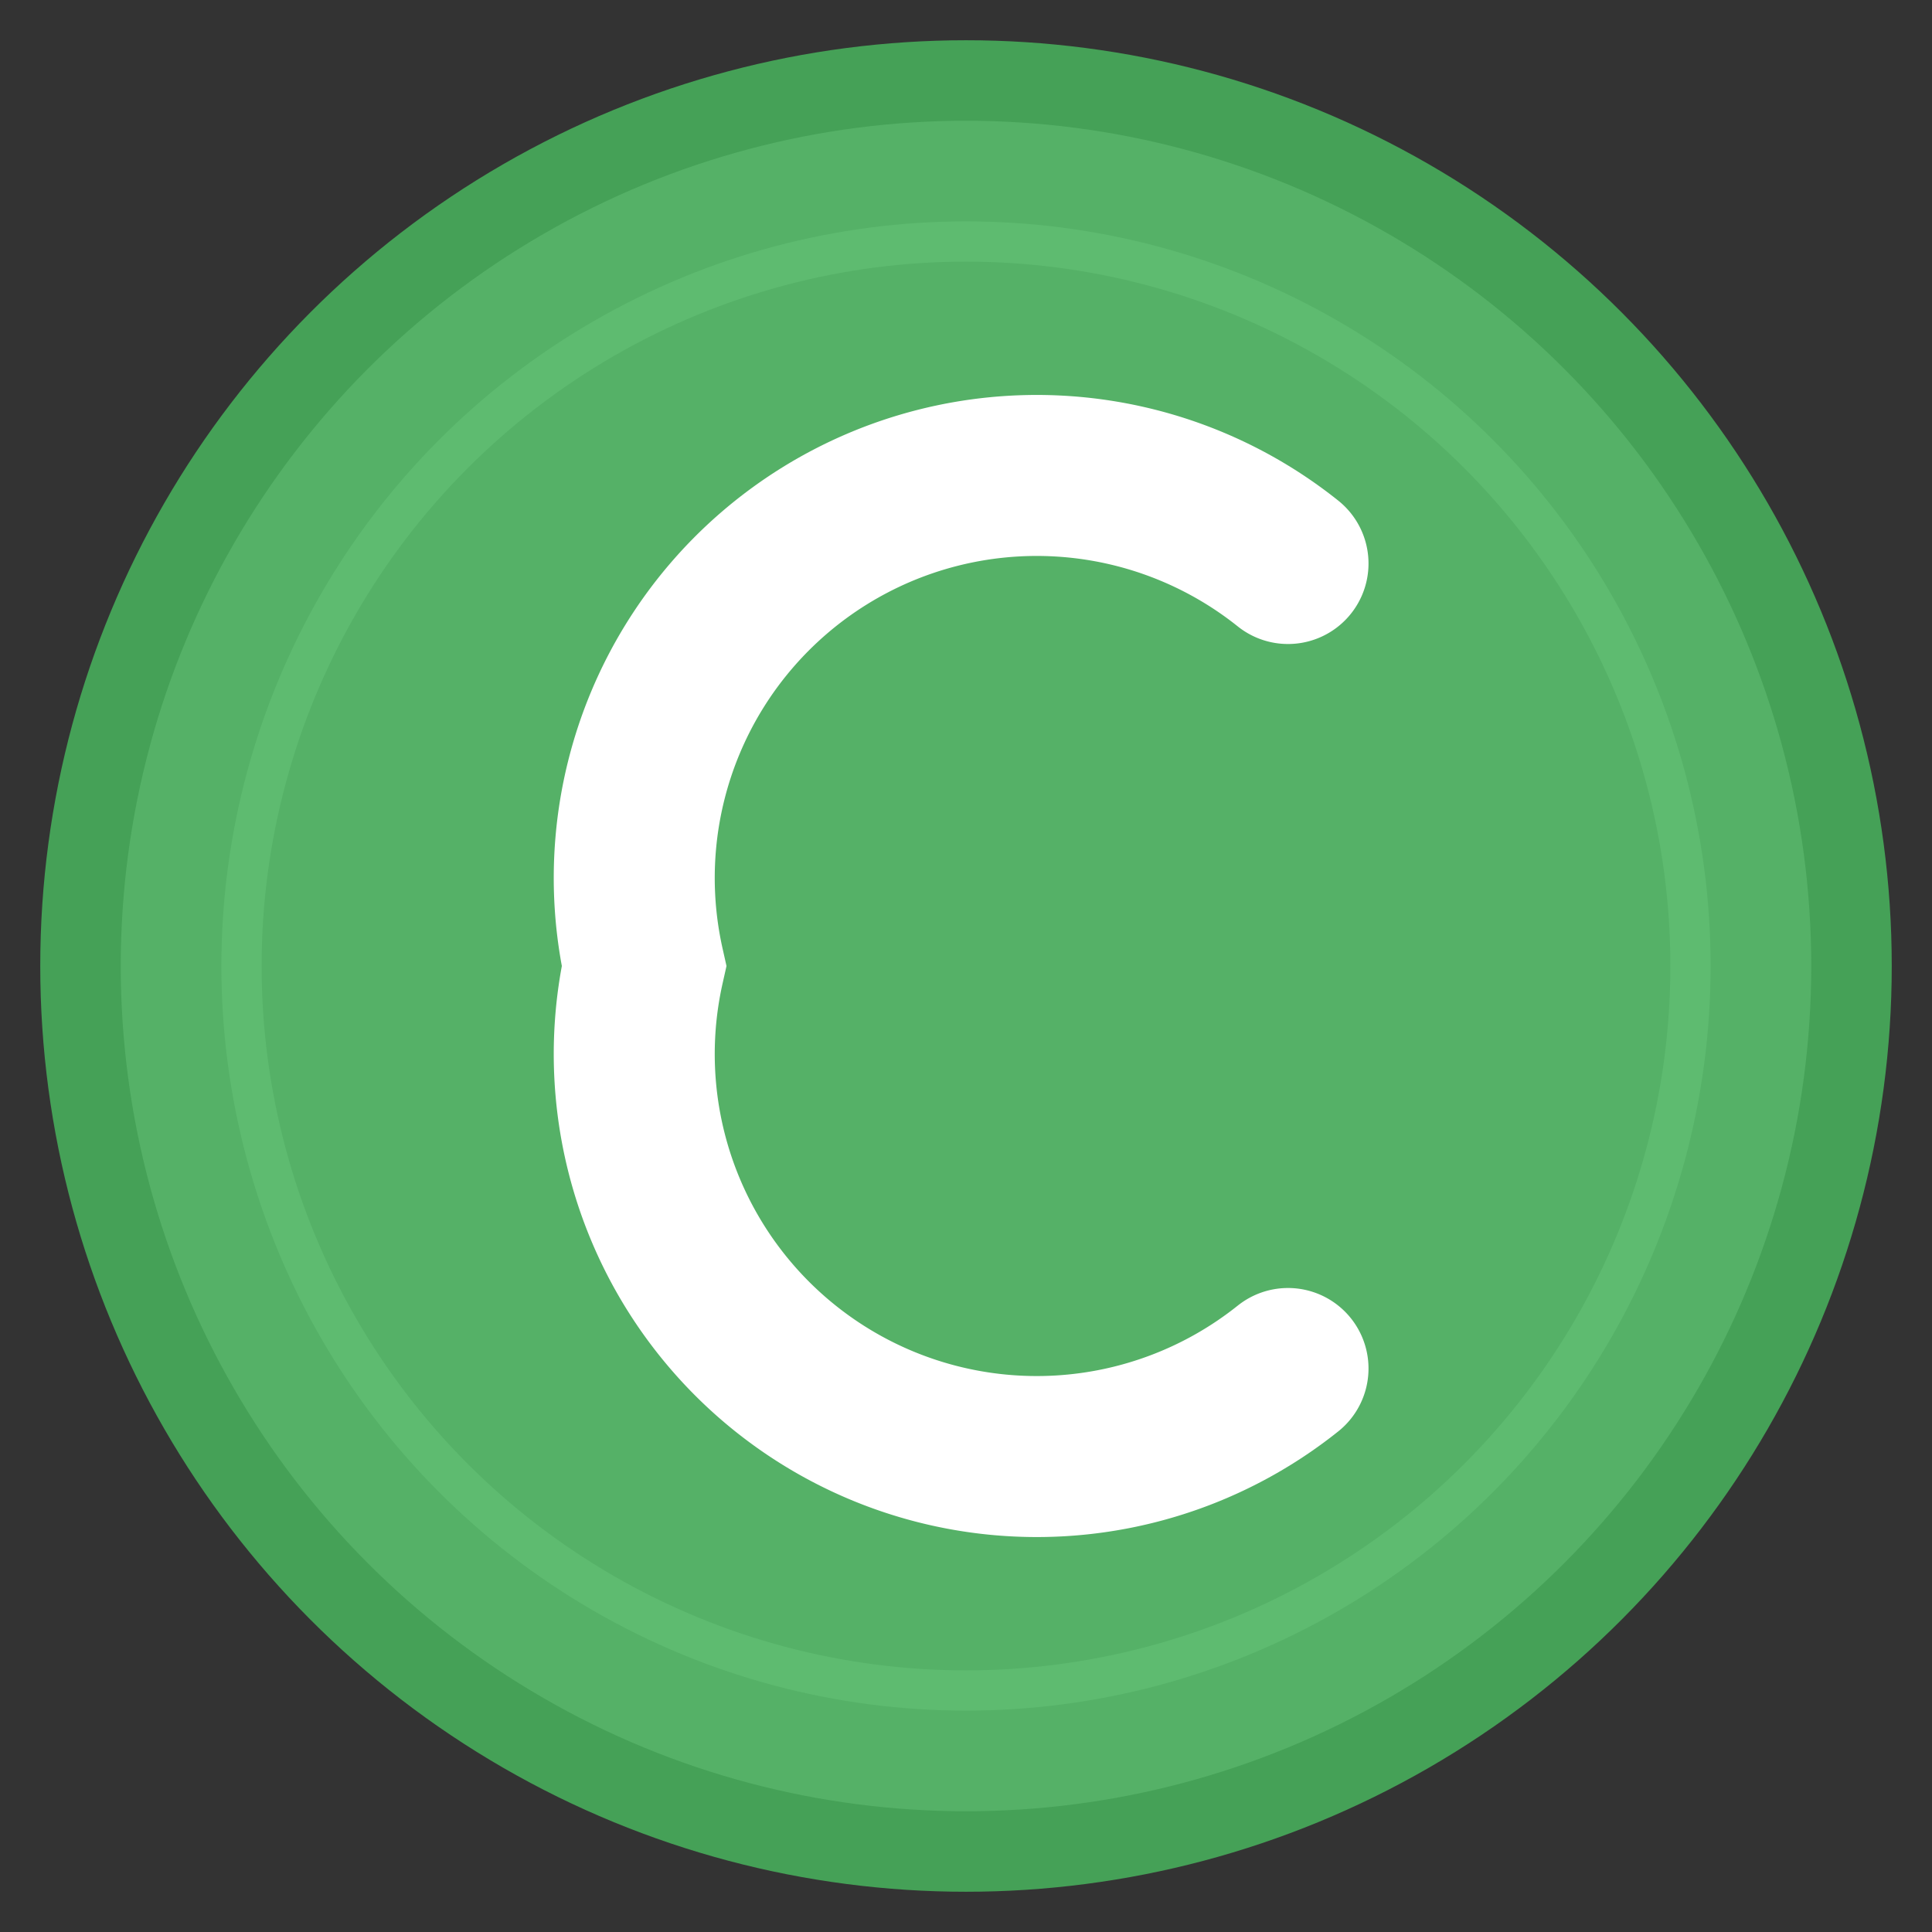 <svg xmlns="http://www.w3.org/2000/svg" viewBox="0 0 48 48" width="48" height="48">
  <rect x="0" y="0" width="48" height="48" fill="#333333" stroke="none"/>
  <!-- Background circle -->
  <circle cx="24" cy="24" r="22" fill="#55b167" stroke="#45a157" stroke-width="2"/>
  
  <!-- Letter C -->
  <path d="M 32 14 
           A 10 10 0 0 0 16 24 
           A 10 10 0 0 0 32 34" 
           fill="none" 
           stroke="white" 
           stroke-width="4" 
           stroke-linecap="round"/>
  
  <!-- Inner glow effect -->
  <circle cx="24" cy="24" r="18" fill="none" stroke="#65c177" stroke-width="1" opacity="0.6"/>
</svg>